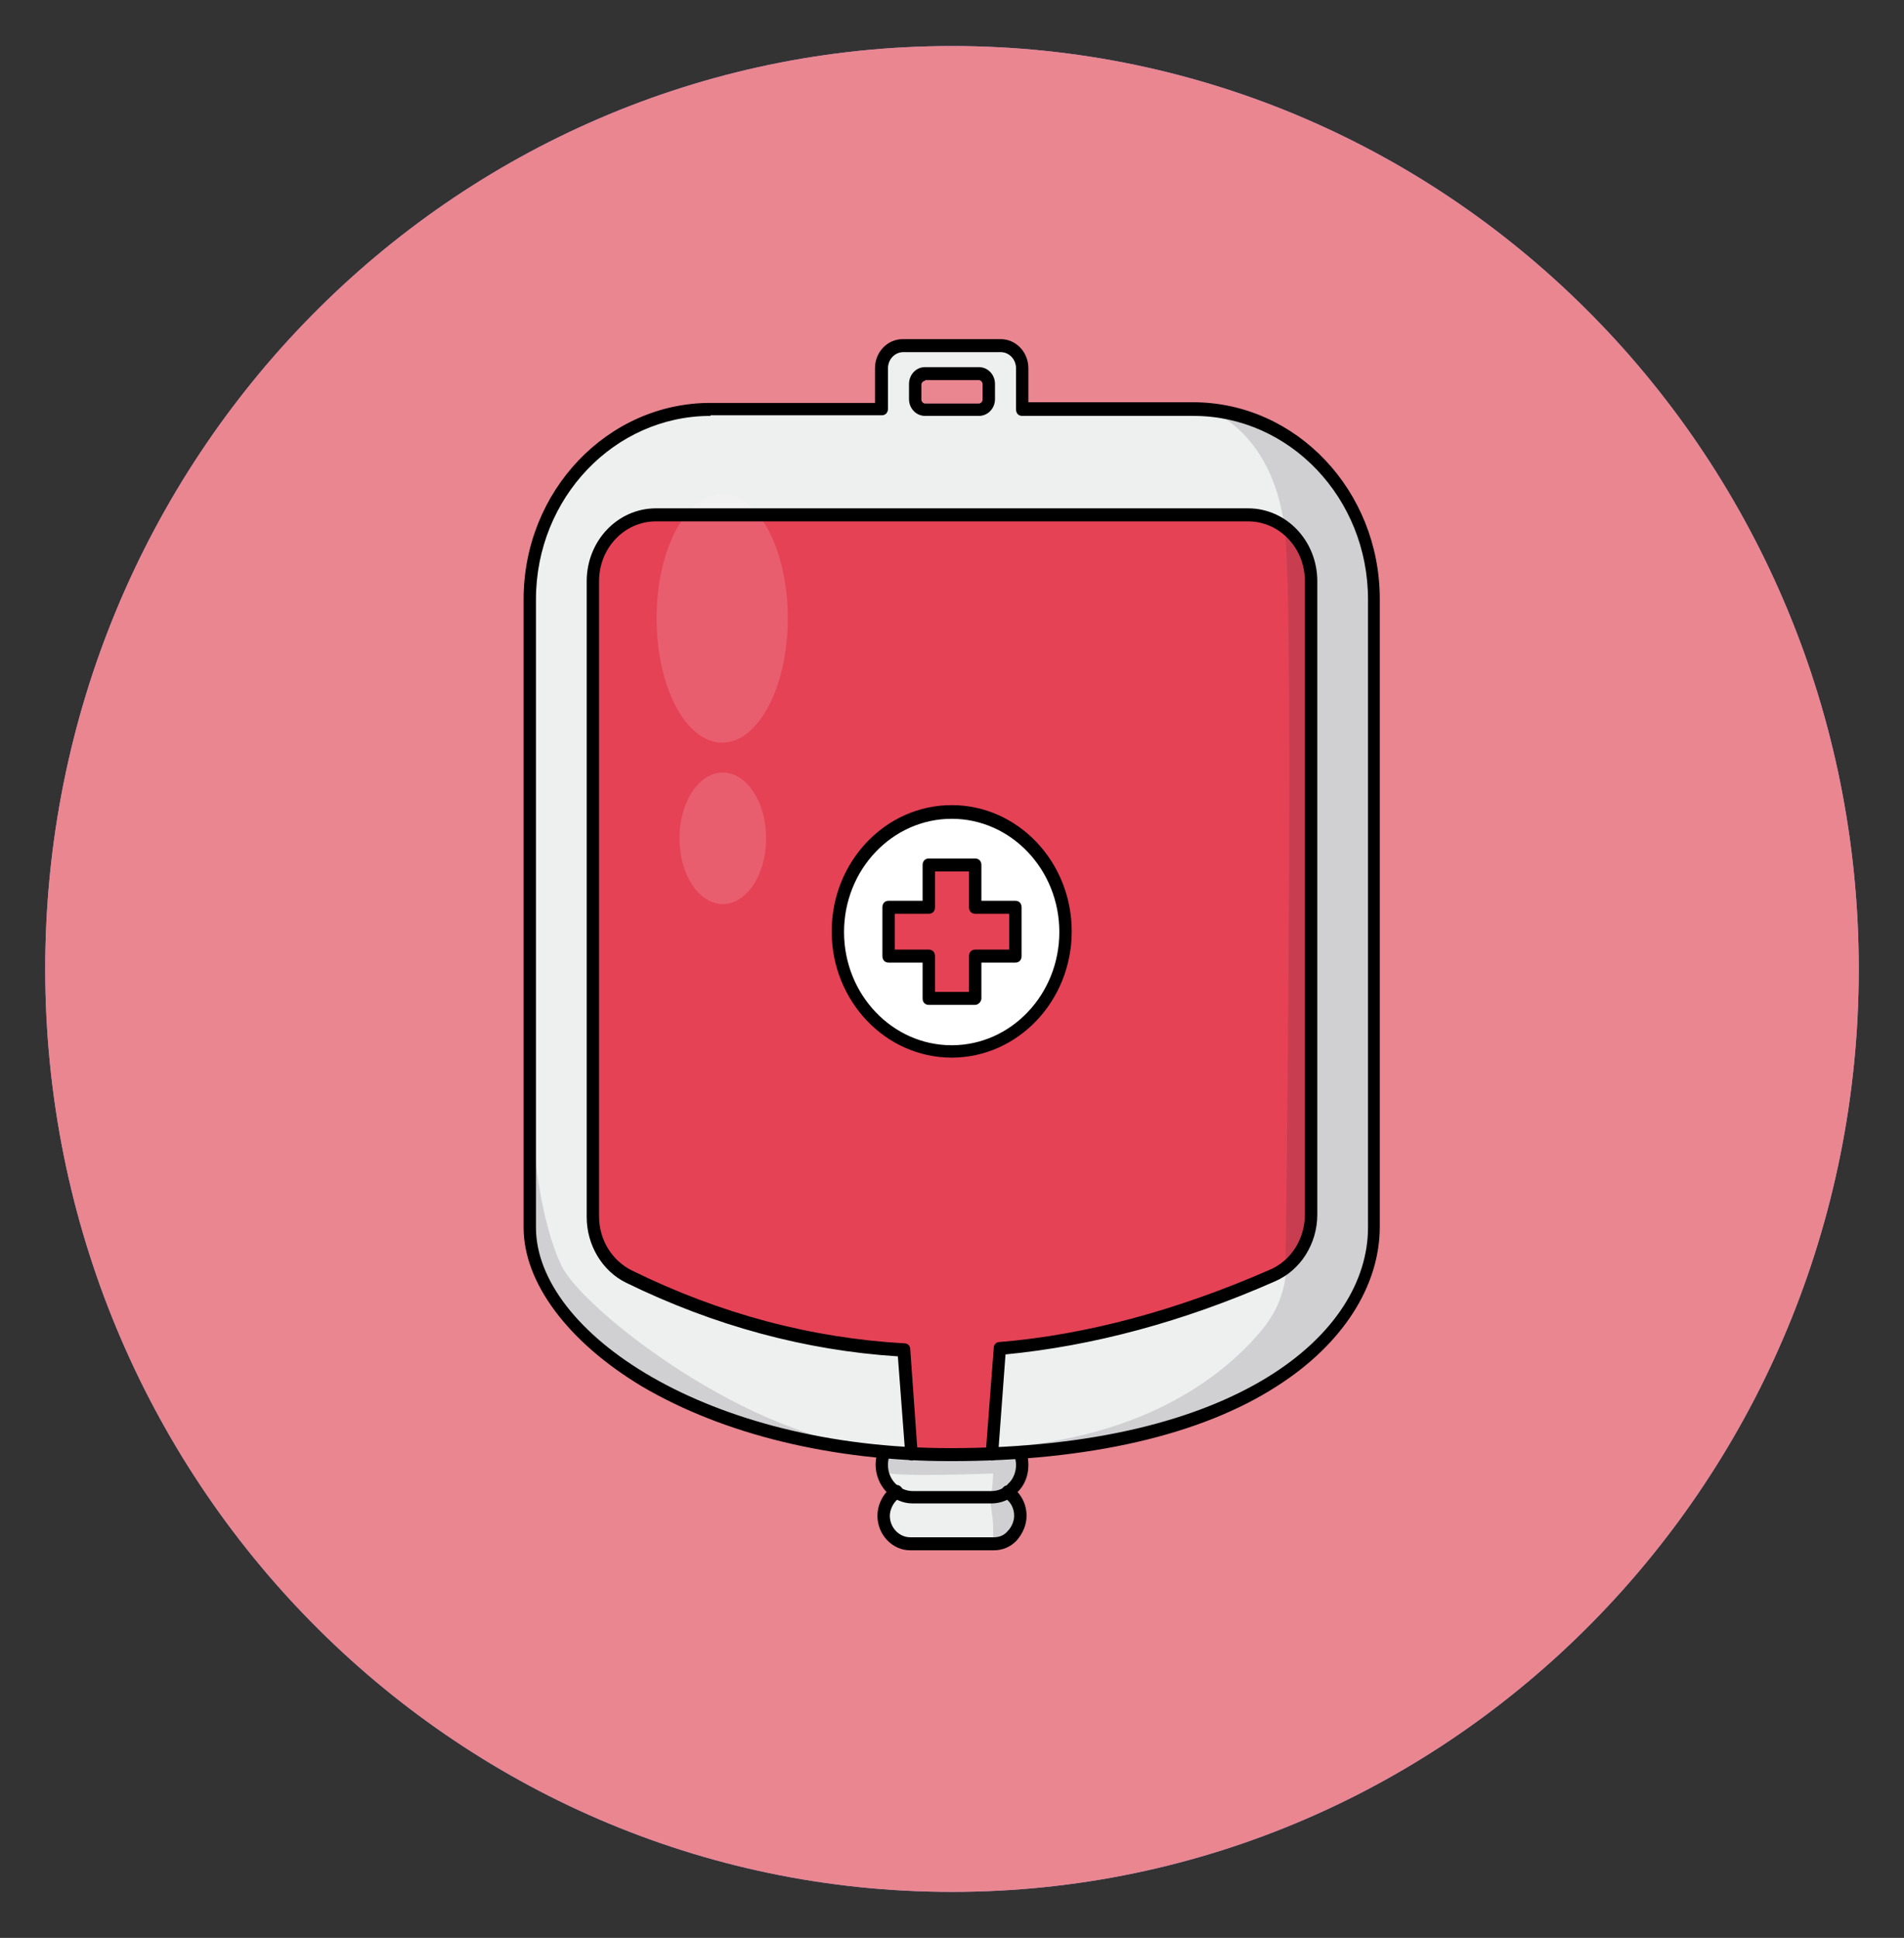 <svg viewBox="0 0 57 58" fill="none" xmlns="http://www.w3.org/2000/svg">
<rect x="0" y="0" width="57" height="58" fill="#333333" stroke="none"/>
<path d="M28.5 56.623C43.493 56.623 55.646 44.255 55.646 29C55.646 13.745 43.493 1.378 28.5 1.378C13.508 1.378 1.354 13.745 1.354 29C1.354 44.255 13.508 56.623 28.5 56.623Z" fill="#AF96E2"/>
<path d="M43.323 13.671C41.695 11.905 39.479 10.875 37.127 10.875C34.776 10.875 32.605 11.856 30.932 13.671L15.013 30.938C11.621 34.617 11.621 40.65 15.013 44.329C16.641 46.095 18.857 47.125 21.208 47.125C23.56 47.125 25.731 46.144 27.404 44.329L35.364 35.696L43.323 27.062C46.715 23.384 46.715 17.399 43.323 13.671ZM26.319 43.201C24.962 44.672 23.108 45.506 21.208 45.506C19.309 45.506 17.455 44.672 16.098 43.201C13.249 40.111 13.249 35.156 16.098 32.066L23.56 23.972C23.605 24.021 23.605 24.07 23.651 24.119L33.781 35.107L26.319 43.201ZM42.238 25.983L34.821 34.028L24.691 23.04C24.645 22.991 24.6 22.991 24.555 22.942L32.017 14.848C33.374 13.377 35.228 12.543 37.127 12.543C39.072 12.543 40.881 13.377 42.238 14.848C45.087 17.939 45.087 22.893 42.238 25.983Z" fill="white"/>
<path d="M42.238 25.983L34.821 34.028L24.691 23.04C24.645 22.991 24.6 22.991 24.555 22.942L32.017 14.848C33.374 13.377 35.228 12.543 37.127 12.543C39.072 12.543 40.881 13.377 42.238 14.848C45.087 17.939 45.087 22.893 42.238 25.983Z" fill="white"/>
<path d="M28.5 56.623C43.493 56.623 55.646 44.255 55.646 29C55.646 13.745 43.493 1.378 28.5 1.378C13.508 1.378 1.354 13.745 1.354 29C1.354 44.255 13.508 56.623 28.5 56.623Z" fill="#E98690"/>
<g clip-path="url(#clip0_2751_53126)">
<path d="M26.472 43.459C20.009 42.894 15.86 39.602 15.86 36.738V17.941C15.86 14.805 18.286 12.254 21.268 12.254H26.379V11.026C26.379 10.656 26.676 10.345 27.028 10.345H29.954C30.306 10.345 30.602 10.656 30.602 11.026V12.234H35.713C38.714 12.234 41.121 14.786 41.121 17.922V36.719C41.121 39.602 38.01 42.933 30.509 43.459C30.232 43.478 29.954 43.498 29.676 43.498L29.935 40.342C32.621 40.108 35.343 39.368 38.084 38.16C38.788 37.849 39.251 37.128 39.251 36.329V19.539C39.251 18.448 38.399 17.552 37.362 17.552H19.638C18.601 17.552 17.749 18.448 17.749 19.539V36.388C17.749 37.147 18.175 37.849 18.842 38.18C21.546 39.504 24.305 40.225 27.065 40.381L27.287 43.498C27.028 43.498 26.75 43.478 26.472 43.459ZM29.602 11.961V11.494C29.602 11.319 29.472 11.182 29.306 11.182H27.694C27.528 11.182 27.398 11.319 27.398 11.494V11.942C27.398 12.117 27.528 12.254 27.694 12.254H29.306C29.472 12.254 29.602 12.117 29.602 11.961Z" fill="#EEEFEF"/>
<path d="M28.509 24.311C30.38 24.311 31.917 25.908 31.917 27.895C31.917 29.882 30.398 31.479 28.509 31.479C26.62 31.479 25.102 29.882 25.102 27.895C25.102 25.908 26.62 24.311 28.509 24.311ZM30.398 28.616V27.155H29.194V25.889H27.805V27.155H26.602V28.616H27.805V29.882H29.194V28.616H30.398Z" fill="white"/>
<path d="M30.528 43.478C30.565 43.595 30.602 43.712 30.602 43.848C30.602 44.121 30.491 44.355 30.324 44.53C30.269 44.588 30.213 44.627 30.157 44.666C30.009 44.764 29.843 44.822 29.657 44.822H27.324C27.139 44.822 26.972 44.764 26.824 44.666C26.565 44.491 26.398 44.199 26.398 43.848C26.398 43.712 26.416 43.595 26.472 43.478C26.75 43.497 27.028 43.517 27.305 43.536C27.676 43.556 28.065 43.575 28.454 43.575C28.88 43.575 29.287 43.575 29.695 43.556C29.972 43.497 30.269 43.497 30.528 43.478Z" fill="#EEEFEF"/>
<path d="M30.398 27.174V28.616H29.195V29.882H27.805V28.616H26.602V27.174H27.805V25.908H29.195V27.174H30.398Z" fill="#E54256"/>
<path d="M30.546 45.367C30.546 45.601 30.454 45.815 30.306 45.952C30.157 46.108 29.972 46.205 29.75 46.205H27.25C26.805 46.205 26.453 45.835 26.453 45.367C26.453 45.134 26.546 44.919 26.694 44.783C26.731 44.744 26.787 44.705 26.843 44.666C26.991 44.764 27.157 44.822 27.343 44.822H29.695C29.88 44.822 30.046 44.764 30.195 44.666C30.398 44.802 30.546 45.075 30.546 45.367Z" fill="#EEEFEF"/>
<path d="M39.251 17.532V36.329C39.251 37.128 38.788 37.849 38.084 38.16C35.343 39.368 32.62 40.108 29.935 40.342L29.694 43.517C29.287 43.536 28.88 43.536 28.454 43.536C28.065 43.536 27.676 43.517 27.305 43.497L27.083 40.381C24.305 40.225 21.564 39.524 18.86 38.18C18.194 37.849 17.768 37.147 17.768 36.388V17.532C17.768 16.441 18.619 15.545 19.657 15.545H37.38C38.399 15.545 39.251 16.441 39.251 17.532ZM31.898 27.895C31.898 25.927 30.38 24.311 28.491 24.311C26.602 24.311 25.083 25.908 25.083 27.895C25.083 29.882 26.602 31.479 28.491 31.479C30.38 31.479 31.898 29.862 31.898 27.895Z" fill="#E54256"/>
<path opacity="0.15" d="M36.139 12.254C36.139 12.254 38.232 12.896 38.491 16.149C38.732 19.402 38.491 37.635 38.491 37.635C38.491 37.635 38.677 38.745 37.751 39.836C36.825 40.946 34.473 43.089 29.657 43.342V43.595C29.657 43.595 35.917 43.342 38.825 40.829C41.325 38.686 41.01 37.42 41.01 37.42V16.773C41.01 16.792 40.306 12.974 36.139 12.254Z" fill="#232533"/>
<path opacity="0.15" d="M15.99 34.362C15.99 34.362 16.175 36.602 16.823 37.907C17.471 39.212 22.472 43.127 26.416 43.342C26.416 43.342 19.898 42.952 17.305 39.68C17.305 39.68 15.934 38.199 15.86 37.303" fill="#232533"/>
<path opacity="0.15" d="M26.416 43.439C26.416 43.439 26.379 43.887 26.527 44.062C26.676 44.218 29.732 44.101 29.732 44.101C29.732 44.101 29.713 44.666 29.657 44.764C29.602 44.861 29.732 45.329 29.732 45.738C29.732 46.147 29.732 46.147 29.732 46.147C29.732 46.147 30.065 46.225 30.324 45.932C30.565 45.64 30.583 45.309 30.583 45.309L30.361 44.588C30.361 44.588 30.398 44.355 30.472 44.16C30.528 43.965 30.435 43.556 30.435 43.556" fill="#232533"/>
<path opacity="0.15" d="M21.62 22.227C22.704 22.227 23.583 20.561 23.583 18.506C23.583 16.452 22.704 14.786 21.62 14.786C20.535 14.786 19.657 16.452 19.657 18.506C19.657 20.561 20.535 22.227 21.62 22.227Z" fill="white"/>
<path opacity="0.15" d="M21.638 27.057C22.354 27.057 22.935 26.177 22.935 25.09C22.935 24.003 22.354 23.123 21.638 23.123C20.922 23.123 20.342 24.003 20.342 25.09C20.342 26.177 20.922 27.057 21.638 27.057Z" fill="white"/>
<path d="M28.491 31.654C26.509 31.654 24.898 29.96 24.898 27.876C24.898 25.791 26.509 24.097 28.491 24.097C30.472 24.097 32.084 25.791 32.084 27.876C32.084 29.96 30.472 31.654 28.491 31.654ZM28.491 24.506C26.713 24.506 25.268 26.025 25.268 27.895C25.268 29.765 26.713 31.284 28.491 31.284C30.268 31.284 31.713 29.765 31.713 27.895C31.713 26.025 30.268 24.506 28.491 24.506Z" fill="black"/>
<path d="M29.194 30.076H27.805C27.694 30.076 27.62 29.999 27.62 29.882V28.81H26.602C26.491 28.81 26.416 28.733 26.416 28.616V27.155C26.416 27.038 26.491 26.96 26.602 26.96H27.62V25.889C27.62 25.772 27.694 25.694 27.805 25.694H29.194C29.305 25.694 29.38 25.772 29.38 25.889V26.96H30.398C30.509 26.96 30.583 27.038 30.583 27.155V28.616C30.583 28.733 30.509 28.81 30.398 28.81H29.38V29.882C29.38 29.979 29.287 30.076 29.194 30.076ZM27.991 29.687H29.009V28.616C29.009 28.499 29.083 28.421 29.194 28.421H30.213V27.349H29.194C29.083 27.349 29.009 27.272 29.009 27.155V26.083H27.991V27.155C27.991 27.272 27.916 27.349 27.805 27.349H26.787V28.421H27.805C27.916 28.421 27.991 28.499 27.991 28.616V29.687Z" fill="black"/>
<path d="M28.453 43.731C24.935 43.731 21.657 42.932 19.212 41.491C17.008 40.166 15.675 38.394 15.675 36.738V17.941C15.675 14.688 18.194 12.059 21.268 12.059H26.194V11.026C26.194 10.539 26.564 10.15 27.027 10.15H29.954C30.417 10.15 30.787 10.539 30.787 11.026V12.039H35.713C38.806 12.039 41.306 14.688 41.306 17.922V36.719C41.306 38.491 40.195 40.225 38.251 41.472C35.972 42.952 32.583 43.731 28.453 43.731ZM21.268 12.448C18.397 12.448 16.045 14.902 16.045 17.941V36.738C16.045 39.855 21.138 43.342 28.453 43.342C37.047 43.342 40.954 39.913 40.954 36.738V17.941C40.954 14.902 38.602 12.448 35.732 12.448H30.602C30.491 12.448 30.417 12.37 30.417 12.253V11.026C30.417 10.754 30.213 10.539 29.954 10.539H27.046C26.787 10.539 26.583 10.754 26.583 11.026V12.234C26.583 12.351 26.509 12.429 26.398 12.429H21.268V12.448Z" fill="black"/>
<path d="M29.694 43.712C29.694 43.712 29.676 43.712 29.694 43.712C29.583 43.712 29.509 43.614 29.509 43.498L29.75 40.342C29.75 40.245 29.824 40.167 29.917 40.167C32.528 39.952 35.25 39.212 38.01 38.005C38.658 37.732 39.065 37.069 39.065 36.349V17.396C39.065 16.402 38.306 15.604 37.362 15.604H19.638C18.694 15.604 17.934 16.402 17.934 17.396V36.407C17.934 37.108 18.323 37.732 18.916 38.024C21.564 39.329 24.305 40.05 27.083 40.206C27.176 40.206 27.25 40.283 27.25 40.381L27.472 43.498C27.472 43.614 27.398 43.692 27.305 43.712C27.194 43.712 27.12 43.634 27.102 43.536L26.879 40.595C24.12 40.42 21.379 39.68 18.749 38.394C18.027 38.043 17.564 37.264 17.564 36.427V17.396C17.564 16.188 18.49 15.214 19.638 15.214H37.362C38.51 15.214 39.436 16.188 39.436 17.396V36.349C39.436 37.225 38.936 38.024 38.158 38.355C35.417 39.563 32.713 40.283 30.102 40.537L29.88 43.536C29.861 43.634 29.787 43.712 29.694 43.712Z" fill="black"/>
<path d="M29.676 44.997H27.324C26.713 44.997 26.213 44.471 26.213 43.829C26.213 43.673 26.25 43.517 26.305 43.381C26.342 43.283 26.453 43.244 26.546 43.283C26.639 43.322 26.676 43.439 26.639 43.536C26.602 43.634 26.583 43.731 26.583 43.848C26.583 44.277 26.916 44.627 27.324 44.627H29.676C29.88 44.627 30.065 44.549 30.195 44.394C30.343 44.257 30.417 44.043 30.417 43.848C30.417 43.751 30.398 43.653 30.361 43.556C30.324 43.459 30.361 43.342 30.472 43.303C30.565 43.264 30.676 43.303 30.713 43.42C30.769 43.556 30.787 43.712 30.787 43.848C30.787 44.16 30.676 44.452 30.454 44.666C30.25 44.88 29.972 44.997 29.676 44.997Z" fill="black"/>
<path d="M29.305 12.448H27.694C27.435 12.448 27.213 12.234 27.213 11.942V11.494C27.213 11.221 27.416 10.988 27.694 10.988H29.305C29.565 10.988 29.787 11.202 29.787 11.494V11.942C29.787 12.234 29.565 12.448 29.305 12.448ZM27.694 11.397C27.639 11.397 27.583 11.455 27.583 11.514V11.961C27.583 12.02 27.639 12.078 27.694 12.078H29.305C29.361 12.078 29.416 12.02 29.416 11.961V11.494C29.416 11.436 29.361 11.377 29.305 11.377H27.694V11.397Z" fill="black"/>
<path d="M29.75 46.4H27.25C26.713 46.4 26.268 45.932 26.268 45.367C26.268 45.095 26.379 44.822 26.565 44.627C26.62 44.569 26.676 44.51 26.75 44.471C26.842 44.413 26.953 44.452 27.009 44.549C27.065 44.647 27.028 44.764 26.935 44.822C26.898 44.842 26.861 44.88 26.824 44.919C26.713 45.036 26.639 45.212 26.639 45.367C26.639 45.718 26.916 46.01 27.25 46.01H29.75C29.917 46.01 30.065 45.952 30.176 45.815C30.287 45.699 30.361 45.523 30.361 45.367C30.361 45.134 30.25 44.939 30.065 44.822C29.972 44.764 29.954 44.647 30.009 44.549C30.065 44.452 30.176 44.432 30.269 44.491C30.565 44.686 30.732 45.017 30.732 45.367C30.732 45.64 30.62 45.893 30.435 46.108C30.25 46.302 30.009 46.4 29.75 46.4Z" fill="black"/>
</g>
<defs>
<clipPath id="clip0_2751_53126">
<rect width="25.65" height="36.25" fill="white" transform="translate(15.675 10.15)"/>
</clipPath>
</defs>
</svg>
